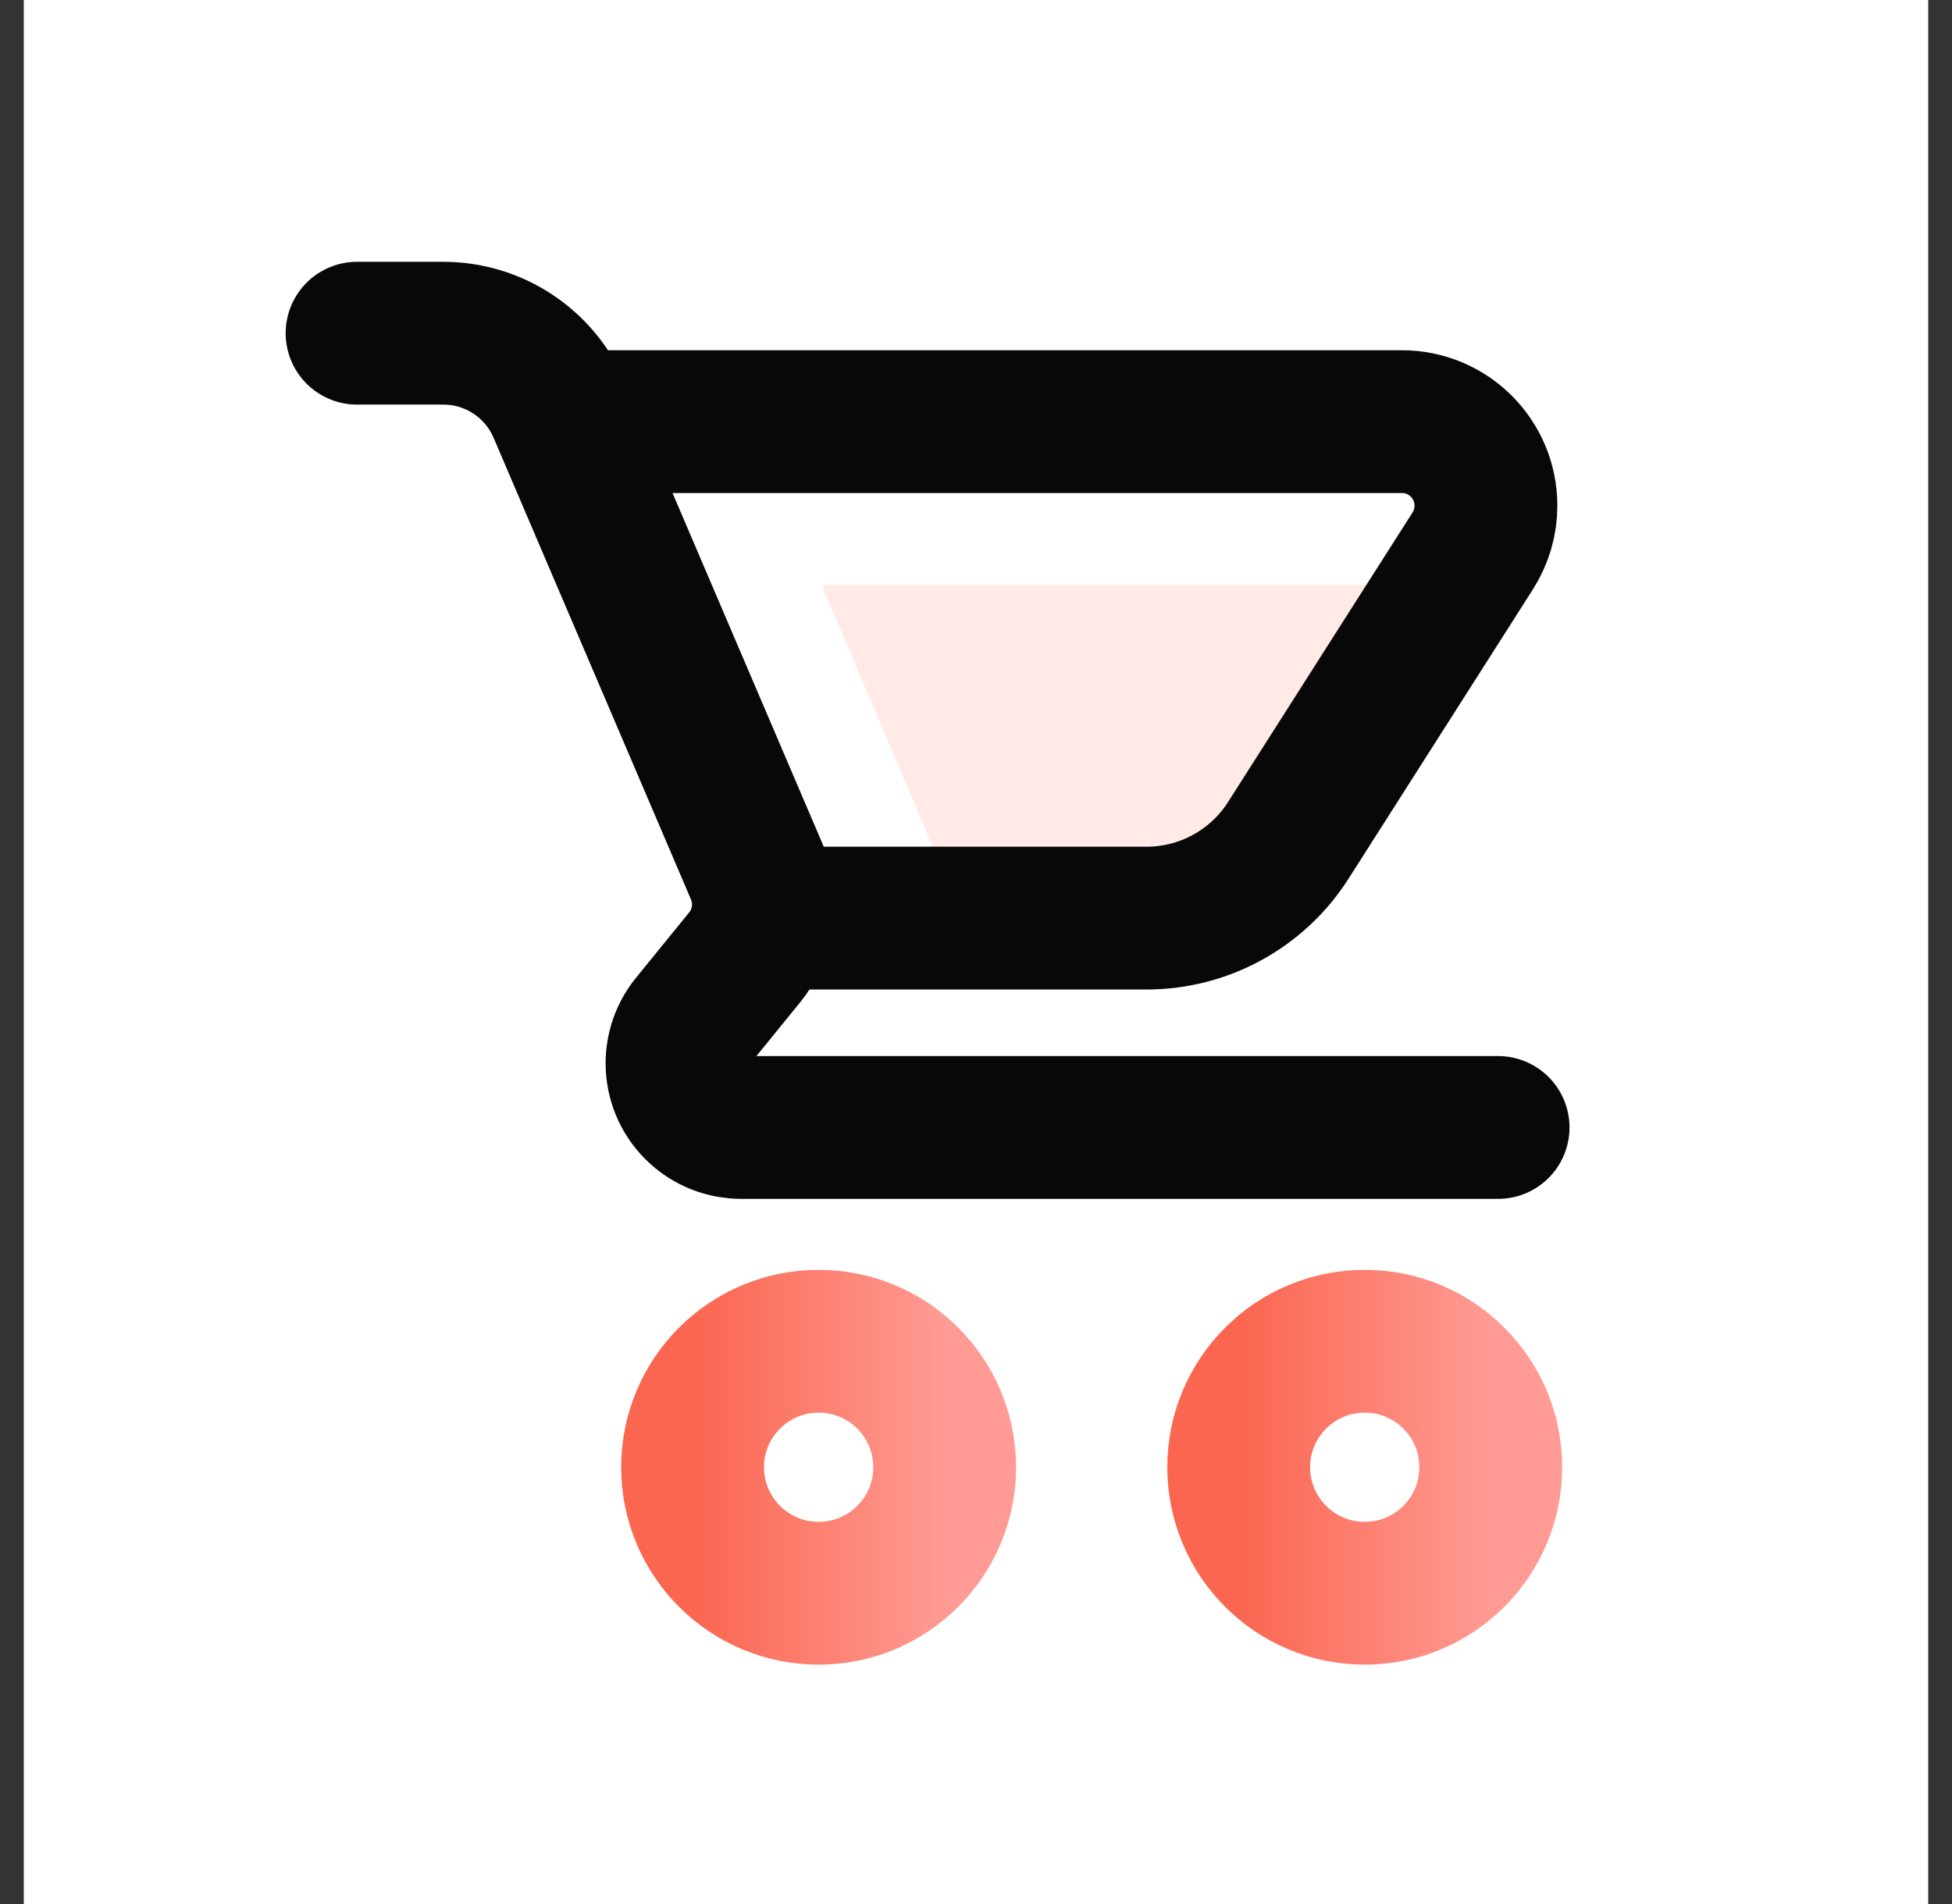 <svg width="41" height="40" viewBox="0 0 41 40" fill="none" xmlns="http://www.w3.org/2000/svg">
<rect x="0" y="0" width="41" height="40" fill="#333333" stroke="none"/>
<rect width="40" height="40" transform="translate(0.5)" fill="white"/>
<path d="M17.195 33.471C18.657 33.471 19.842 32.285 19.842 30.824C19.842 29.362 18.657 28.177 17.195 28.177C15.733 28.177 14.547 29.362 14.547 30.824C14.547 32.285 15.733 33.471 17.195 33.471Z" stroke="url(#paint0_linear_1961_3665)" stroke-width="3"/>
<path d="M28.665 33.471C30.127 33.471 31.312 32.285 31.312 30.824C31.312 29.362 30.127 28.177 28.665 28.177C27.203 28.177 26.018 29.362 26.018 30.824C26.018 32.285 27.203 33.471 28.665 33.471Z" stroke="url(#paint1_linear_1961_3665)" stroke-width="3"/>
<path d="M20.554 20.054L20.623 20.235L25.554 20.235C26.262 20.235 26.926 19.896 27.345 19.329L27.437 19.194L31.362 12.986C31.408 12.914 31.432 12.83 31.432 12.745C31.432 12.524 31.274 12.34 31.066 12.302L30.986 12.294L17.26 12.294L20.554 20.054Z" fill="#FA6650" fill-opacity="0.14"/>
<path d="M11.88 8.858H29.447C30.421 8.858 31.211 9.648 31.211 10.623C31.211 10.959 31.115 11.287 30.935 11.571L27.059 17.655C26.411 18.672 25.288 19.288 24.082 19.288H16.312" stroke="#080808" stroke-width="3" stroke-linecap="round" stroke-linejoin="round"/>
<path d="M7.5 7H9.312C10.371 7 11.329 7.632 11.746 8.606L15.893 18.307C16.151 18.91 16.053 19.607 15.639 20.115L14.523 21.487C14.053 22.064 14.14 22.913 14.717 23.383C14.957 23.579 15.258 23.686 15.568 23.686H31.466" stroke="#080808" stroke-width="3" stroke-linecap="round" stroke-linejoin="round"/>
<defs>
<linearGradient id="paint0_linear_1961_3665" x1="19.842" y1="30.824" x2="14.578" y2="30.824" gradientUnits="userSpaceOnUse">
<stop stop-color="#FF9B94"/>
<stop offset="1" stop-color="#FA6650"/>
</linearGradient>
<linearGradient id="paint1_linear_1961_3665" x1="31.312" y1="30.824" x2="26.018" y2="30.824" gradientUnits="userSpaceOnUse">
<stop stop-color="#FF9B94"/>
<stop offset="0.994" stop-color="#FA6650"/>
</linearGradient>
</defs>
</svg>

